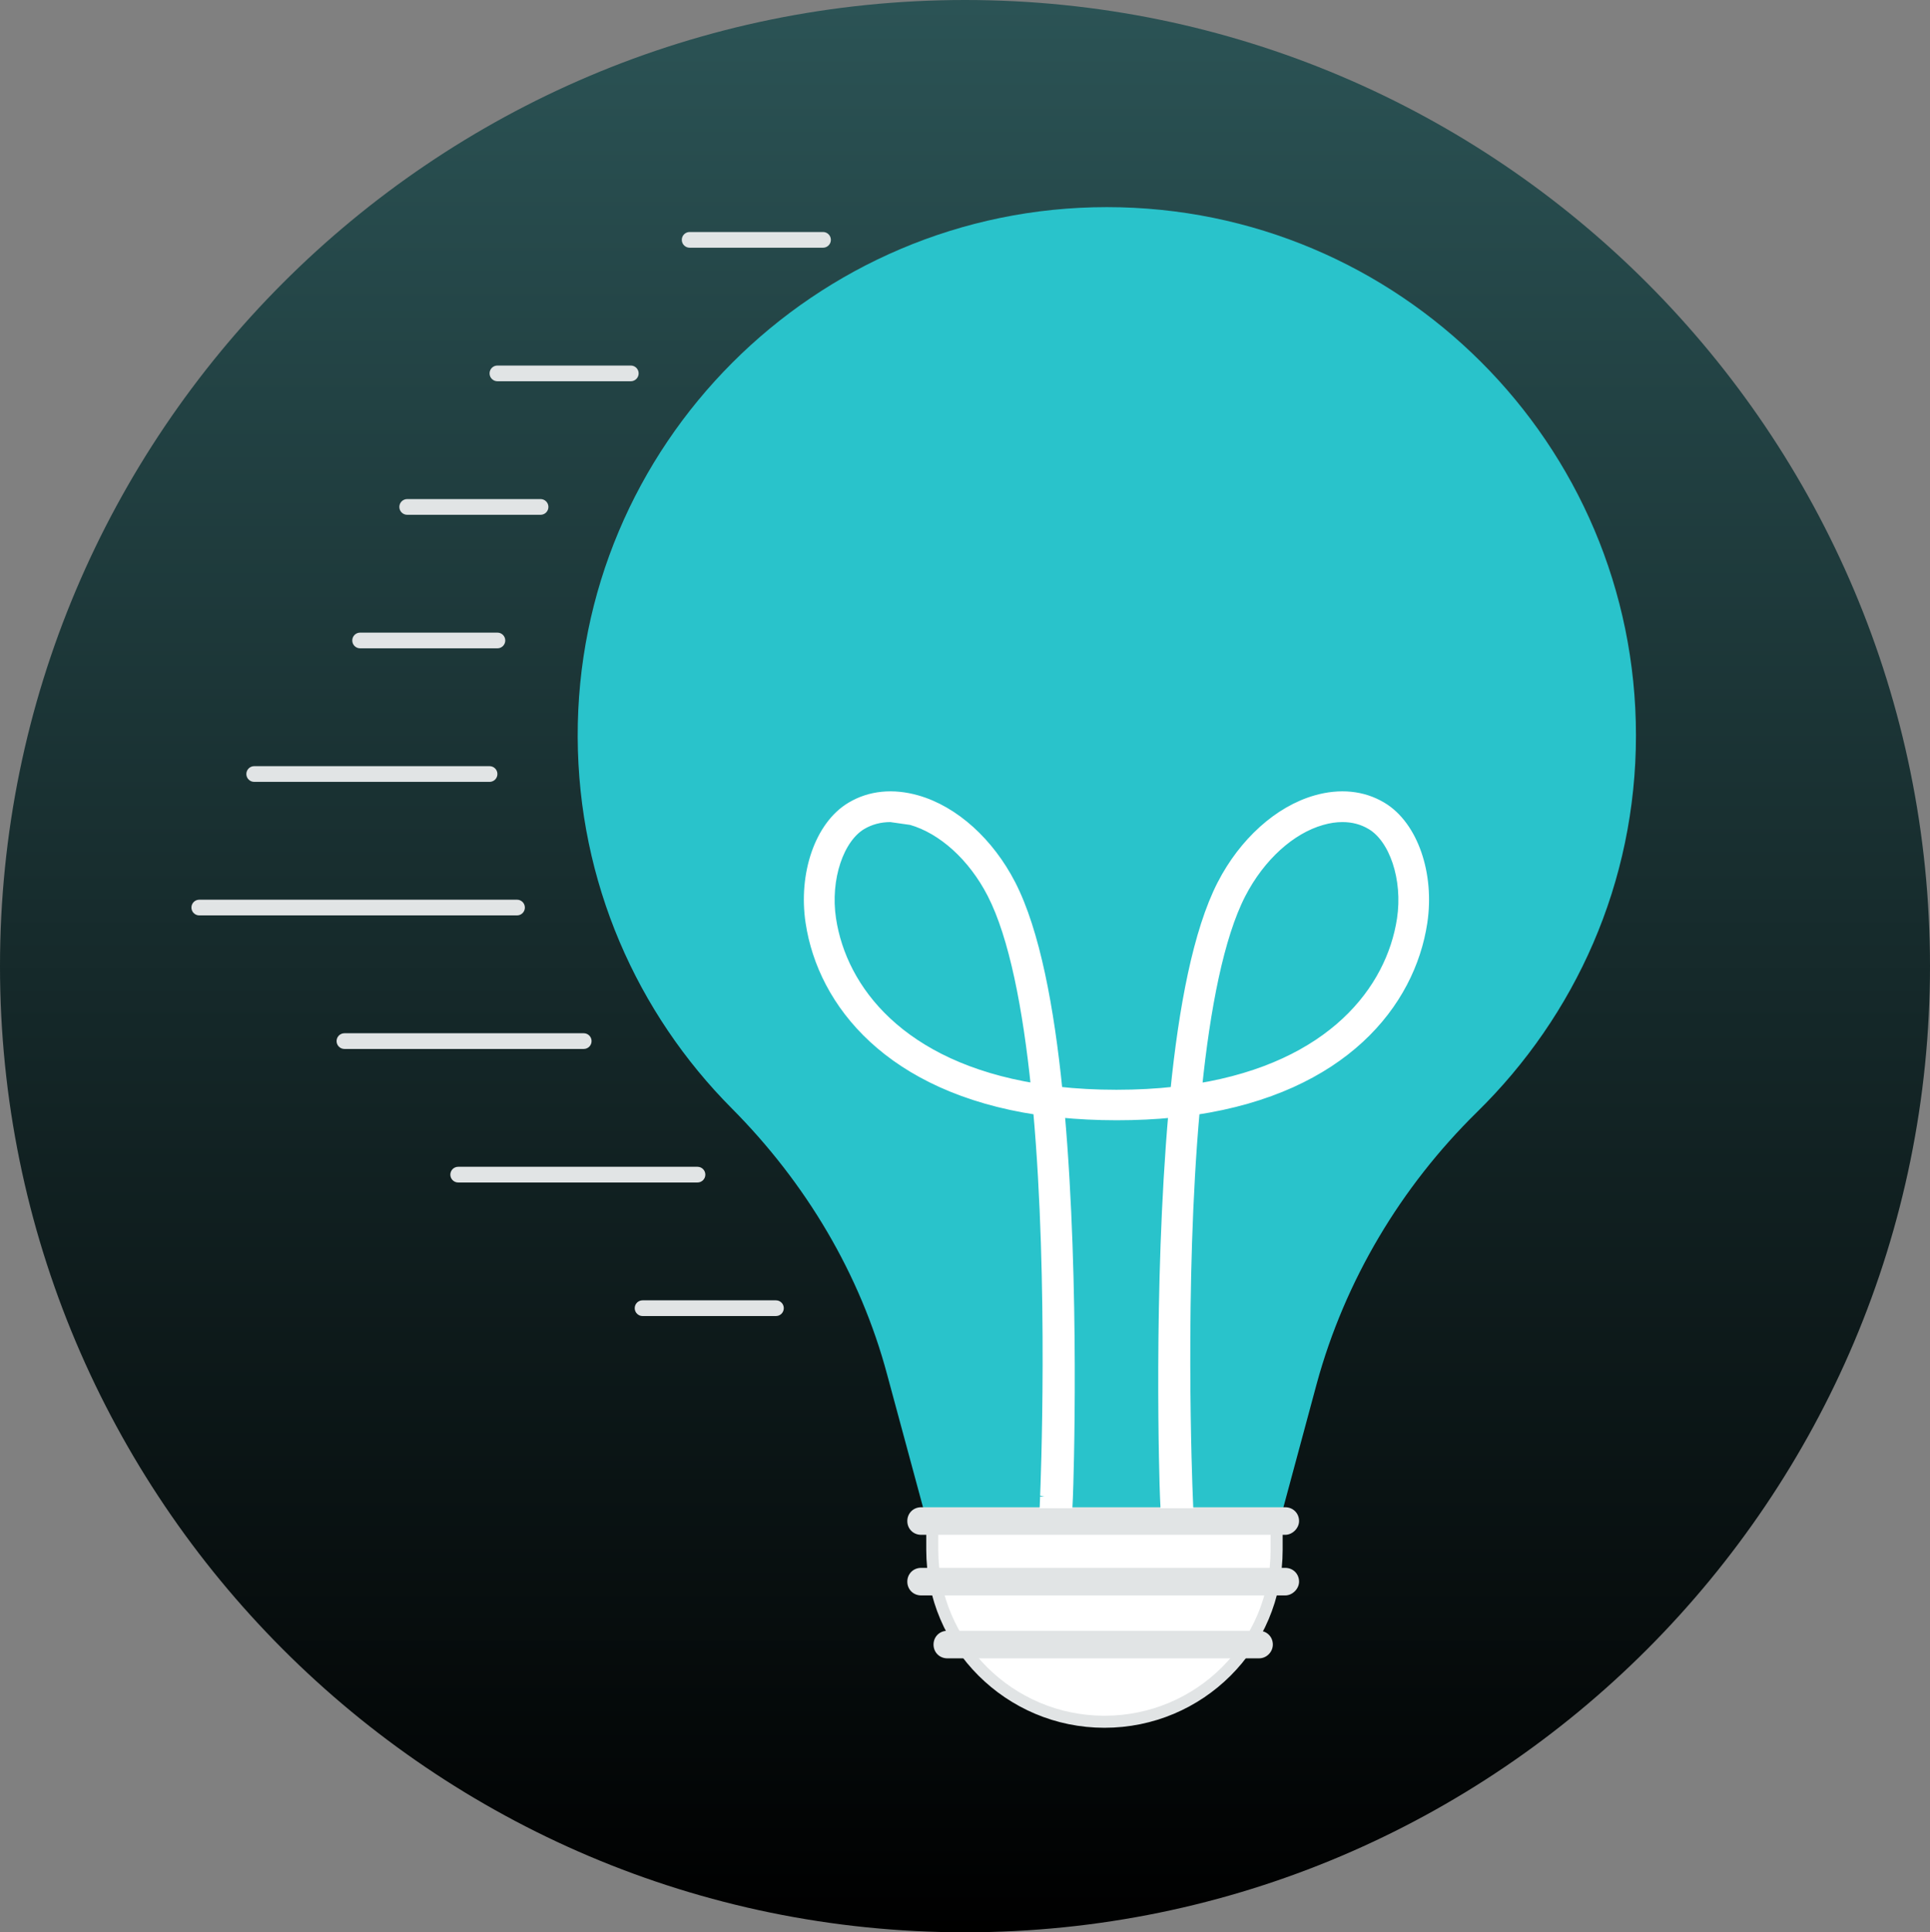 <svg width="736" height="737" viewBox="0 0 736 737" fill="none" xmlns="http://www.w3.org/2000/svg">
<rect x="0" y="0" width="736" height="737" fill="#808080" stroke="none"/>
<path d="M0 368.5C0 165.259 164.759 0 368 0V0C571.241 0 736 165.259 736 368.5V368.5C736 571.741 571.241 737 368 737V737C164.759 737 0 571.741 0 368.5V368.5Z" fill="url(#paint0_linear_108_617)"/>
<path d="M623.869 280.478C623.869 169.231 533.503 79 422.087 79C310.671 79 219.847 169.917 220.303 281.164C220.532 336.445 242.954 386.471 279.1 422.792C307.24 451.118 328.059 485.84 338.353 524.445L354.597 584.524H486.831L502.159 527.643C512.912 488.353 534.188 452.717 563.244 424.163C600.763 387.385 623.869 336.672 623.869 280.478V280.478Z" fill="#29C3CB"/>
<path d="M421.18 656.697C384.963 656.697 355.521 627.285 355.521 591.146V578.363H486.839V591.146C486.839 627.507 457.404 656.697 421.18 656.697V656.697Z" fill="white" stroke="#E1E4E5" stroke-width="4.59"/>
<path d="M351.262 585.392H490.132C492.877 585.392 495.393 582.878 495.393 580.138C495.393 577.168 493.105 574.884 490.132 574.884H351.262C348.289 574.884 346 577.168 346 580.138C346 583.107 348.289 585.392 351.262 585.392Z" fill="#E1E4E5"/>
<path d="M480.13 632.508H361.261C358.287 632.508 356 630.224 356 627.254C356 624.285 358.287 622 361.261 622H480.13C483.104 622 485.391 624.285 485.391 627.254C485.391 629.994 483.104 632.508 480.13 632.508Z" fill="#E1E4E5"/>
<path d="M351.262 608.508H490.132C492.877 608.508 495.393 605.994 495.393 603.254C495.393 600.285 493.105 598 490.132 598H351.262C348.289 598 346 600.285 346 603.254C346 606.224 348.289 608.508 351.262 608.508Z" fill="#E1E4E5"/>
<path fill-rule="evenodd" clip-rule="evenodd" d="M339.614 311.804C335.611 311.804 331.947 312.774 328.7 314.687C324.514 317.173 320.995 322.14 318.822 328.651C316.663 335.121 315.928 342.863 317.086 350.52C321.183 377.517 343.673 406.635 394.935 414.978C391.792 384.505 386.573 357.211 378.224 340.95C370.891 326.673 359.303 316.321 347.462 312.922C344.73 312.171 342.116 311.804 339.614 311.804ZM444.115 571.207L444.225 573.529H453.236L453.137 570.996L453.133 570.877L453.132 570.873C452.982 567.188 449.832 489.899 455.777 423.492C512.051 415.085 537.895 382.822 542.574 351.786C543.957 342.599 543.073 333.408 540.38 325.616C537.696 317.854 533.14 311.279 527.011 307.632C519.685 303.253 510.917 302.439 501.783 305.054C487.481 309.13 474.185 321.275 465.946 337.24L465.945 337.243C456.674 355.267 451.236 384.643 448.057 416.207C441.112 416.986 433.702 417.394 425.757 417.394C417.813 417.394 410.403 416.986 403.457 416.207C400.278 384.601 394.839 355.267 385.57 337.243L385.569 337.24C377.33 321.276 364.033 309.13 349.732 305.054C340.599 302.441 331.834 303.251 324.507 307.629C318.353 311.276 313.796 317.852 311.118 325.618C308.429 333.411 307.558 342.601 308.941 351.786V351.788C313.62 382.779 339.463 415.041 395.737 423.491C401.677 489.849 398.535 567.072 398.381 570.863L398.38 570.876L398.375 570.996L398.277 573.529H407.289L407.398 571.205C407.621 566.446 410.119 490.852 404.279 424.491C411.036 425.158 418.231 425.535 425.802 425.535C433.361 425.535 440.556 425.193 447.325 424.504C441.483 490.861 443.89 566.486 444.115 571.207ZM456.624 415.022C459.767 384.547 464.986 357.214 473.332 340.999C480.72 326.705 492.27 316.314 504.101 312.966L504.118 312.962C506.835 312.172 509.442 311.804 511.947 311.804C515.949 311.804 519.605 312.776 522.844 314.724L522.857 314.731C527.043 317.215 530.564 322.183 532.737 328.696C534.896 335.166 535.633 342.906 534.473 350.564C530.377 377.518 507.885 406.679 456.624 415.022Z" fill="white"/>
<path d="M339.614 311.804C335.611 311.804 331.947 312.774 328.7 314.687C324.514 317.173 320.995 322.14 318.822 328.651C316.663 335.121 315.928 342.863 317.086 350.52C321.183 377.517 343.673 406.635 394.935 414.978C391.792 384.505 386.573 357.211 378.224 340.95C370.891 326.673 359.303 316.321 347.462 312.922M339.614 311.804C342.116 311.804 344.73 312.171 347.462 312.922M339.614 311.804L347.462 312.922M398.38 570.876L398.375 570.996L398.277 573.529H407.289L407.398 571.205C407.621 566.446 410.119 490.852 404.279 424.491C411.036 425.158 418.231 425.535 425.802 425.535C433.361 425.535 440.556 425.193 447.325 424.504C441.483 490.861 443.89 566.486 444.115 571.207L444.225 573.529H453.236L453.137 570.996L453.133 570.877L453.132 570.873C452.982 567.188 449.832 489.899 455.777 423.492C512.051 415.085 537.895 382.822 542.574 351.786C543.957 342.599 543.073 333.408 540.38 325.616C537.696 317.854 533.14 311.279 527.011 307.632C519.685 303.253 510.917 302.439 501.783 305.054C487.481 309.13 474.185 321.275 465.946 337.24L465.945 337.243C456.674 355.267 451.236 384.643 448.057 416.207C441.112 416.986 433.702 417.394 425.757 417.394C417.813 417.394 410.403 416.986 403.457 416.207C400.278 384.601 394.839 355.267 385.57 337.243L385.569 337.24C377.33 321.276 364.033 309.13 349.732 305.054C340.599 302.441 331.834 303.251 324.507 307.629C318.353 311.276 313.796 317.852 311.118 325.618C308.429 333.411 307.558 342.601 308.941 351.786V351.788C313.62 382.779 339.463 415.041 395.737 423.491C401.677 489.849 398.535 567.072 398.381 570.863M398.38 570.876L398.381 570.863M398.38 570.876C398.381 570.872 398.381 570.868 398.381 570.863M456.624 415.022C459.767 384.547 464.986 357.214 473.332 340.999C480.72 326.705 492.27 316.314 504.101 312.966L504.118 312.962C506.835 312.172 509.442 311.804 511.947 311.804C515.949 311.804 519.605 312.776 522.844 314.724L522.857 314.731C527.043 317.215 530.564 322.183 532.737 328.696C534.896 335.166 535.633 342.906 534.473 350.564C530.377 377.518 507.885 406.679 456.624 415.022Z" stroke="white" stroke-width="3.489"/>
<path d="M131.345 394.09H222.602C224.254 394.09 225.594 395.431 225.594 397.086C225.594 398.74 224.254 400.082 222.602 400.082H131.345C129.693 400.082 128.353 398.74 128.353 397.086C128.353 395.431 129.693 394.09 131.345 394.09Z" fill="#E1E4E5"/>
<path d="M96.937 292.221H186.697C188.35 292.221 189.689 293.563 189.689 295.217C189.689 296.872 188.35 298.213 186.697 298.213H96.937C95.284 298.213 93.945 296.872 93.945 295.217C93.945 293.563 95.284 292.221 96.937 292.221Z" fill="#E1E4E5"/>
<path d="M174.73 451.015H265.986C267.639 451.015 268.978 449.673 268.978 448.019C268.978 446.364 267.639 445.023 265.986 445.023H174.73C173.077 445.023 171.738 446.364 171.738 448.019C171.738 449.673 173.077 451.015 174.73 451.015Z" fill="#E1E4E5"/>
<path d="M137.329 241.288H189.689C191.342 241.288 192.681 242.629 192.681 244.284C192.681 245.939 191.342 247.28 189.689 247.28H137.329C135.677 247.28 134.337 245.939 134.337 244.284C134.337 242.629 135.677 241.288 137.329 241.288Z" fill="#E1E4E5"/>
<path d="M245.041 501.948H295.906C297.558 501.948 298.897 500.607 298.897 498.952C298.897 497.298 297.558 495.956 295.906 495.956H245.041C243.389 495.956 242.049 497.298 242.049 498.952C242.049 500.607 243.389 501.948 245.041 501.948Z" fill="#E1E4E5"/>
<path d="M155.281 190.355H206.145C207.797 190.355 209.137 191.696 209.137 193.351C209.137 195.005 207.797 196.347 206.145 196.347H155.281C153.628 196.347 152.289 195.005 152.289 193.351C152.289 191.696 153.628 190.355 155.281 190.355Z" fill="#E1E4E5"/>
<path d="M189.689 139.421H240.553C242.206 139.421 243.545 140.763 243.545 142.417C243.545 144.072 242.206 145.413 240.553 145.413H189.689C188.037 145.413 186.697 144.072 186.697 142.417C186.697 140.763 188.037 139.421 189.689 139.421Z" fill="#E1E4E5"/>
<path d="M262.994 88.488H313.859C315.511 88.488 316.851 89.83 316.851 91.484C316.851 93.139 315.511 94.48 313.859 94.48H262.994C261.342 94.48 260.002 93.139 260.002 91.484C260.002 89.83 261.342 88.488 262.994 88.488Z" fill="#E1E4E5"/>
<path d="M75.992 343.155H197.169C198.822 343.155 200.161 344.496 200.161 346.151C200.161 347.805 198.822 349.147 197.169 349.147H75.992C74.34 349.147 73 347.805 73 346.151C73 344.496 74.34 343.155 75.992 343.155Z" fill="#E1E4E5"/>
<defs>
<linearGradient id="paint0_linear_108_617" x1="368" y1="0" x2="368" y2="737" gradientUnits="userSpaceOnUse">
<stop offset="0.002" stop-color="#2B5355"/>
<stop offset="1"/>
</linearGradient>
</defs>
</svg>
